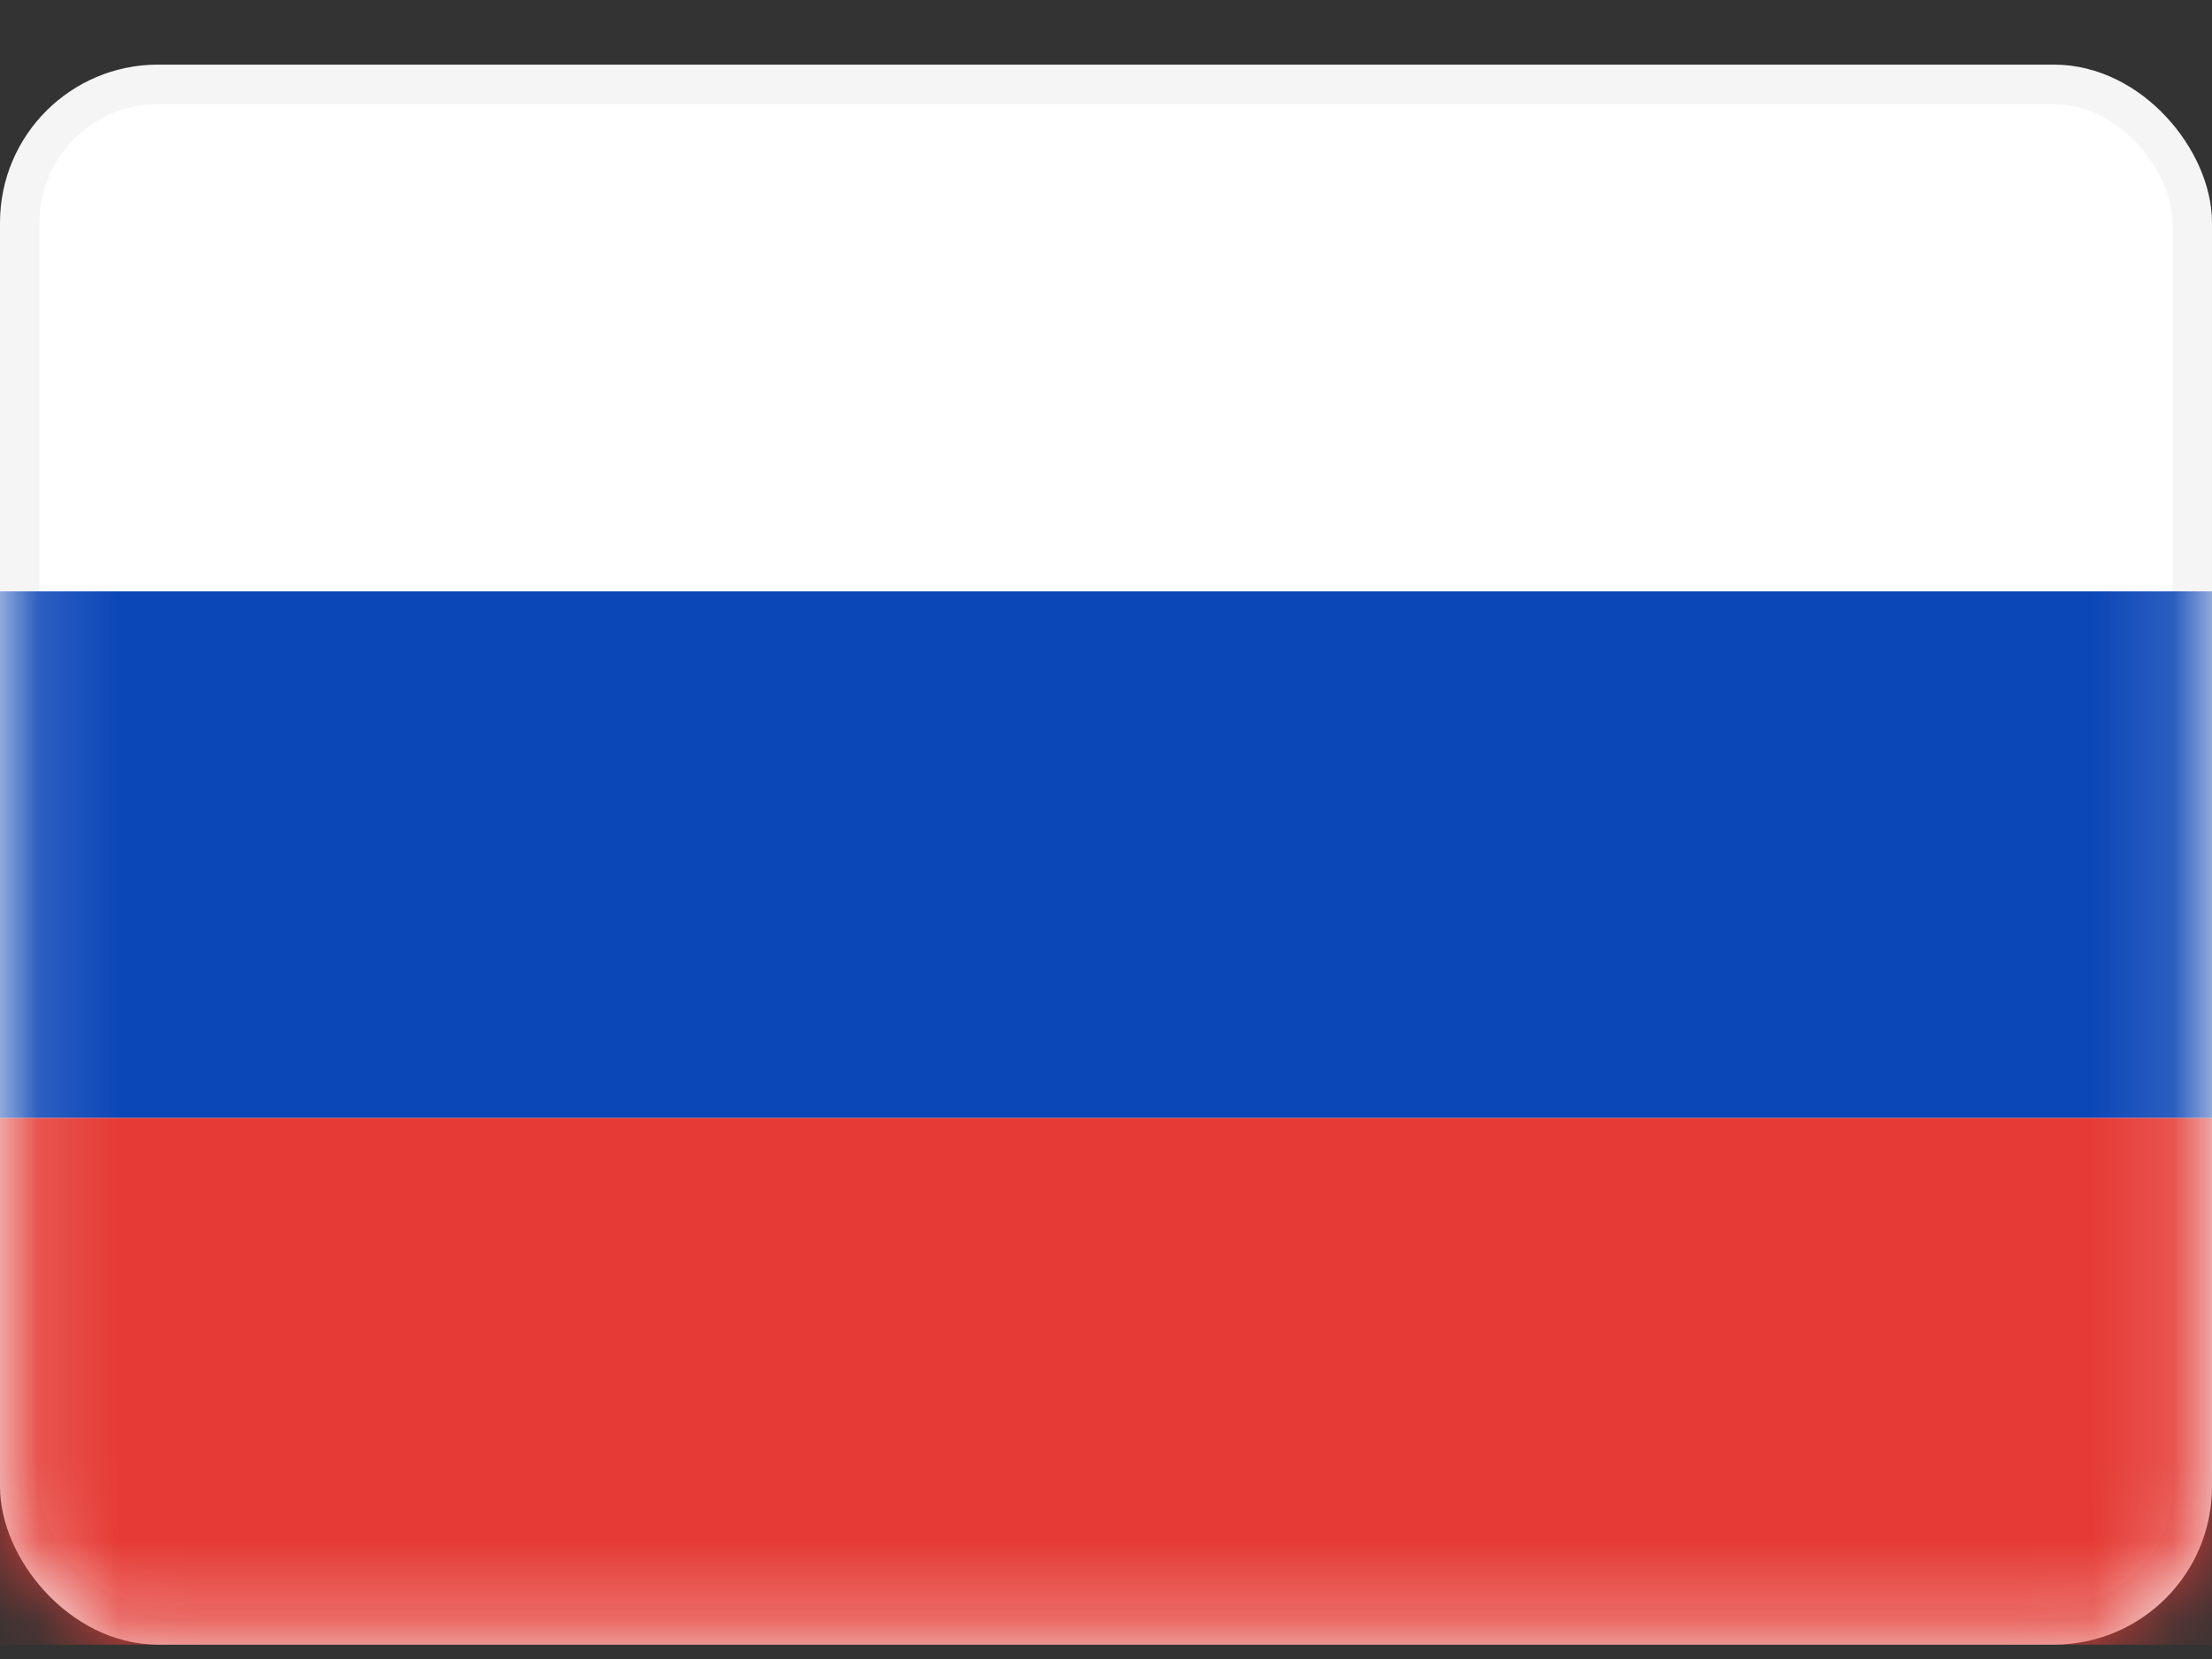 <svg width="28" height="21" viewBox="0 0 28 21" fill="none" xmlns="http://www.w3.org/2000/svg">
<rect x="0" y="0" width="28" height="21" fill="#333333" stroke="none"/>
<rect x="0.25" y="1.068" width="27.5" height="19.5" rx="1.75" fill="white" stroke="#F5F5F5" stroke-width="0.5"/>
<mask id="mask0" mask-type="alpha" maskUnits="userSpaceOnUse" x="0" y="0" width="28" height="21">
<rect x="0.25" y="1.068" width="27.5" height="19.5" rx="1.75" fill="white" stroke="white" stroke-width="0.5"/>
</mask>
<g mask="url(#mask0)">
<path fill-rule="evenodd" clip-rule="evenodd" d="M0 14.152H28V7.485H0V14.152Z" fill="#0C47B7"/>
<path fill-rule="evenodd" clip-rule="evenodd" d="M0 20.819H28V14.152H0V20.819Z" fill="#E53B35"/>
</g>
</svg>

